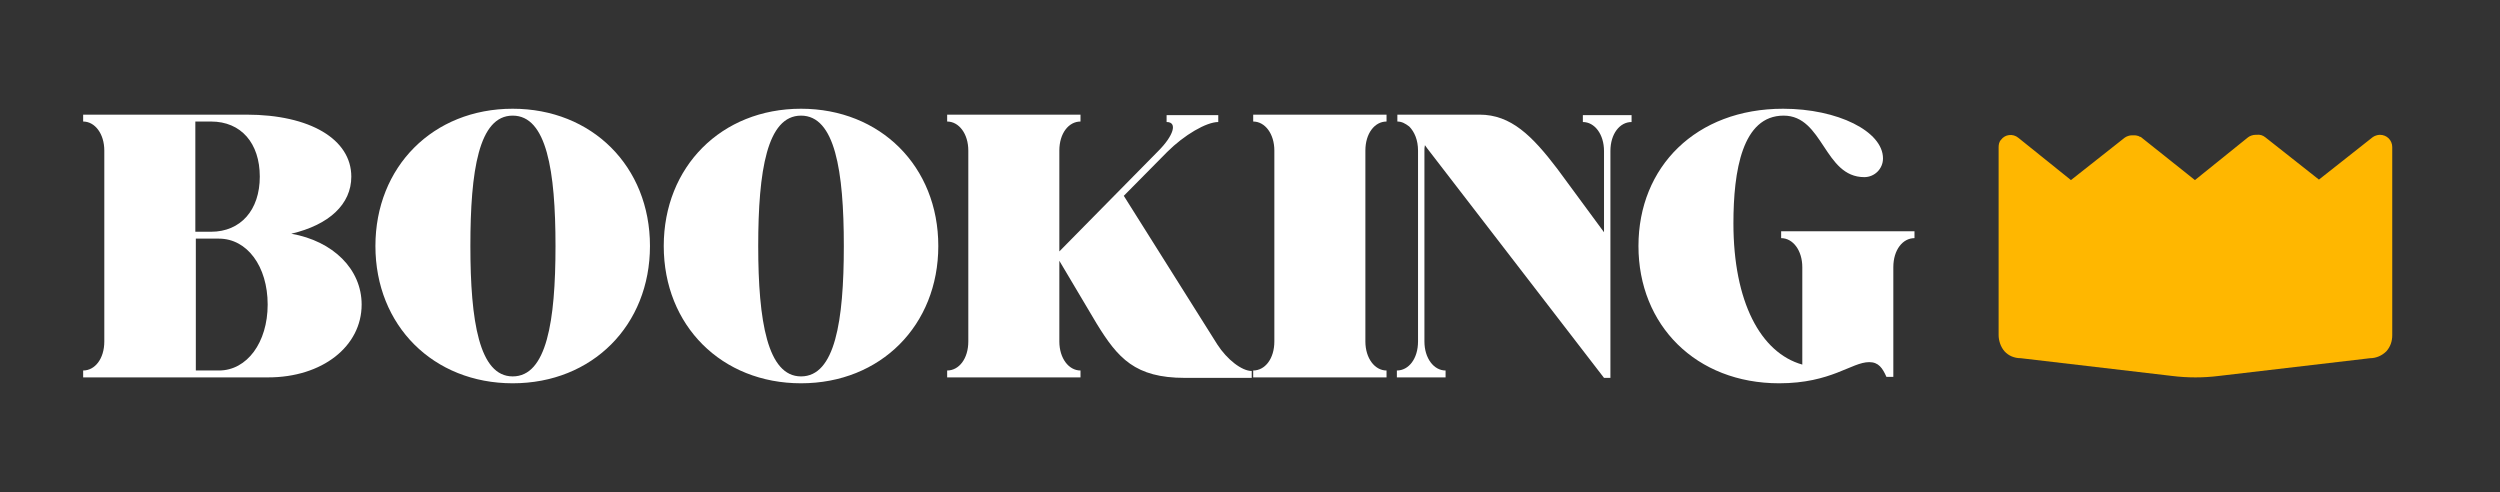<?xml version="1.0" encoding="utf-8"?>
<!-- Generator: Adobe Illustrator 25.4.1, SVG Export Plug-In . SVG Version: 6.00 Build 0)  -->
<svg version="1.1" id="Capa_1" xmlns="http://www.w3.org/2000/svg" xmlns:xlink="http://www.w3.org/1999/xlink" x="0px" y="0px"
	 viewBox="0 0 508.1 100" style="enable-background:new 0 0 508.1 100;" xml:space="preserve">
<rect x="0" y="0" width="508.1" height="100" fill="#333333" stroke="none"/>
<style type="text/css">
	.st0{fill:#FFFFFF;}
	.st1{fill:#FFB700;}
</style>
<g>
	<g>
		<g>
			<path class="st0" d="M59.2,47.5c8.5,1.5,14.3,7.2,14.3,14.4c0,8.5-8,14.8-19,14.8H16.9v-1.4c2.4,0,4.3-2.4,4.3-5.9V30.6
				c0-3.4-1.9-5.9-4.3-5.9v-1.4h33.2c12.9,0,21.3,5,21.3,12.6C71.4,41.5,66.9,45.7,59.2,47.5z M42.9,47.1c6,0,9.9-4.4,9.9-11.2
				S49,24.7,42.9,24.7h-3.2v22.4H42.9z M54.4,61.9c0-7.8-4.2-13.4-9.9-13.4h-4.7v26.8h4.7C50.2,75.3,54.4,69.6,54.4,61.9z"/>
			<path class="st0" d="M104.2,77.9c-16.1,0-27.9-11.7-27.9-27.9c0-16.1,11.7-27.9,27.9-27.9c16.1,0,27.9,11.7,27.9,27.9
				C132.1,66.1,120.4,77.9,104.2,77.9z M104.2,76.5c6.9,0,8.7-11.2,8.7-26.5s-1.8-26.5-8.7-26.5S95.6,34.7,95.6,50
				S97.4,76.5,104.2,76.5z"/>
			<path class="st0" d="M162.8,77.9c-16.1,0-27.9-11.7-27.9-27.9c0-16.1,11.7-27.9,27.9-27.9c16.1,0,27.9,11.7,27.9,27.9
				C190.7,66.1,179,77.9,162.8,77.9z M162.8,76.5c6.9,0,8.7-11.2,8.7-26.5s-1.8-26.5-8.7-26.5s-8.7,11.2-8.7,26.5
				S156,76.5,162.8,76.5z"/>
			<path class="st0" d="M215.3,51.1l20.1-20.4c3.1-3.1,4-5.9,1.7-5.9v-1.4h10.5v1.4c-2.4,0-6.9,2.6-10.4,6.1l-8.8,8.9l19,30.2
				c2,3.1,5,5.4,7,5.4v1.4h-13.6c-10.1,0-13.6-4-17.9-11L215.3,53v16.4c0,3.4,1.9,5.9,4.3,5.9v1.4h-27.1v-1.4c2.4,0,4.3-2.4,4.3-5.9
				V30.6c0-3.4-1.9-5.9-4.3-5.9v-1.4h27.1v1.4c-2.4,0-4.3,2.4-4.3,5.9V51.1z"/>
			<path class="st0" d="M277.5,69.4c0,3.4,1.9,5.9,4.3,5.9v1.4h-27.1v-1.4c2.4,0,4.3-2.4,4.3-5.9V30.6c0-3.4-1.9-5.9-4.3-5.9v-1.4
				h27.1v1.4c-2.4,0-4.3,2.4-4.3,5.9L277.5,69.4L277.5,69.4z"/>
			<path class="st0" d="M326,47.2V30.7c0-3.4-1.9-5.9-4.3-5.9v-1.4h9.9v1.4c-2.4,0-4.3,2.4-4.3,5.9v46.1H326l-35.9-46.6l-0.5-0.7
				c-0.1,0.4-0.1,0.8-0.1,1.1v38.8c0,3.4,1.9,5.9,4.3,5.9v1.4h-9.9v-1.4c2.4,0,4.3-2.4,4.3-5.9V30.6c0-2.1-0.7-3.8-1.8-4.9
				c-0.8-0.6-1.5-1-2.4-1v-1.4h16.7c6.4,0,10.7,4.3,15.8,11L326,47.2z"/>
			<path class="st0" d="M361.6,77.9C344.7,77.9,333,66.1,333,50s11.7-27.9,29.4-27.9c11.1,0,20.3,4.6,20.3,10.1
				c0,2.1-1.7,3.8-3.8,3.8c-8.2,0-8.3-12.5-16.4-12.5c-8.4,0-10.2,11.2-10.2,21.9c0,15.9,5.5,26.3,14,28.7V54.3
				c0-3.4-1.9-5.9-4.3-5.9V47h27.1v1.4c-2.4,0-4.3,2.4-4.3,5.9v22.3h-1.4c-0.8-1.8-1.6-3-3.5-3C376.3,73.6,372.2,77.9,361.6,77.9z"
				/>
		</g>
	</g>
</g>
<path class="st1" d="M483.7,27.4c-0.5,0-1.1,0.2-1.5,0.5l-10.9,8.6l-10.9-8.6c-0.5-0.4-1.1-0.6-1.8-0.5c-0.1,0-0.1,0-0.2,0
	c-0.5,0-1.1,0.2-1.5,0.5l-10.8,8.7L435.3,28c-0.1-0.1-0.2-0.2-0.4-0.2c-0.1-0.1-0.2-0.1-0.4-0.2h-0.1c-0.2-0.1-0.6-0.1-0.9-0.1
	c-0.1,0-0.1,0-0.2,0c-0.5,0-1.1,0.2-1.5,0.5l-10.9,8.6L410.2,28c-1.1-0.9-2.7-0.7-3.5,0.4c-0.4,0.4-0.5,1-0.5,1.5v38.2
	c0,1.1,0.4,2.4,1.2,3.3c0.8,0.9,2,1.4,3.3,1.4l30.7,3.6c3.2,0.4,6.4,0.4,9.6,0l30.7-3.6c1.2,0,2.4-0.5,3.3-1.4
	c0.8-0.9,1.2-2,1.2-3.3V29.9C486.2,28.5,485.1,27.4,483.7,27.4z"/>
</svg>
